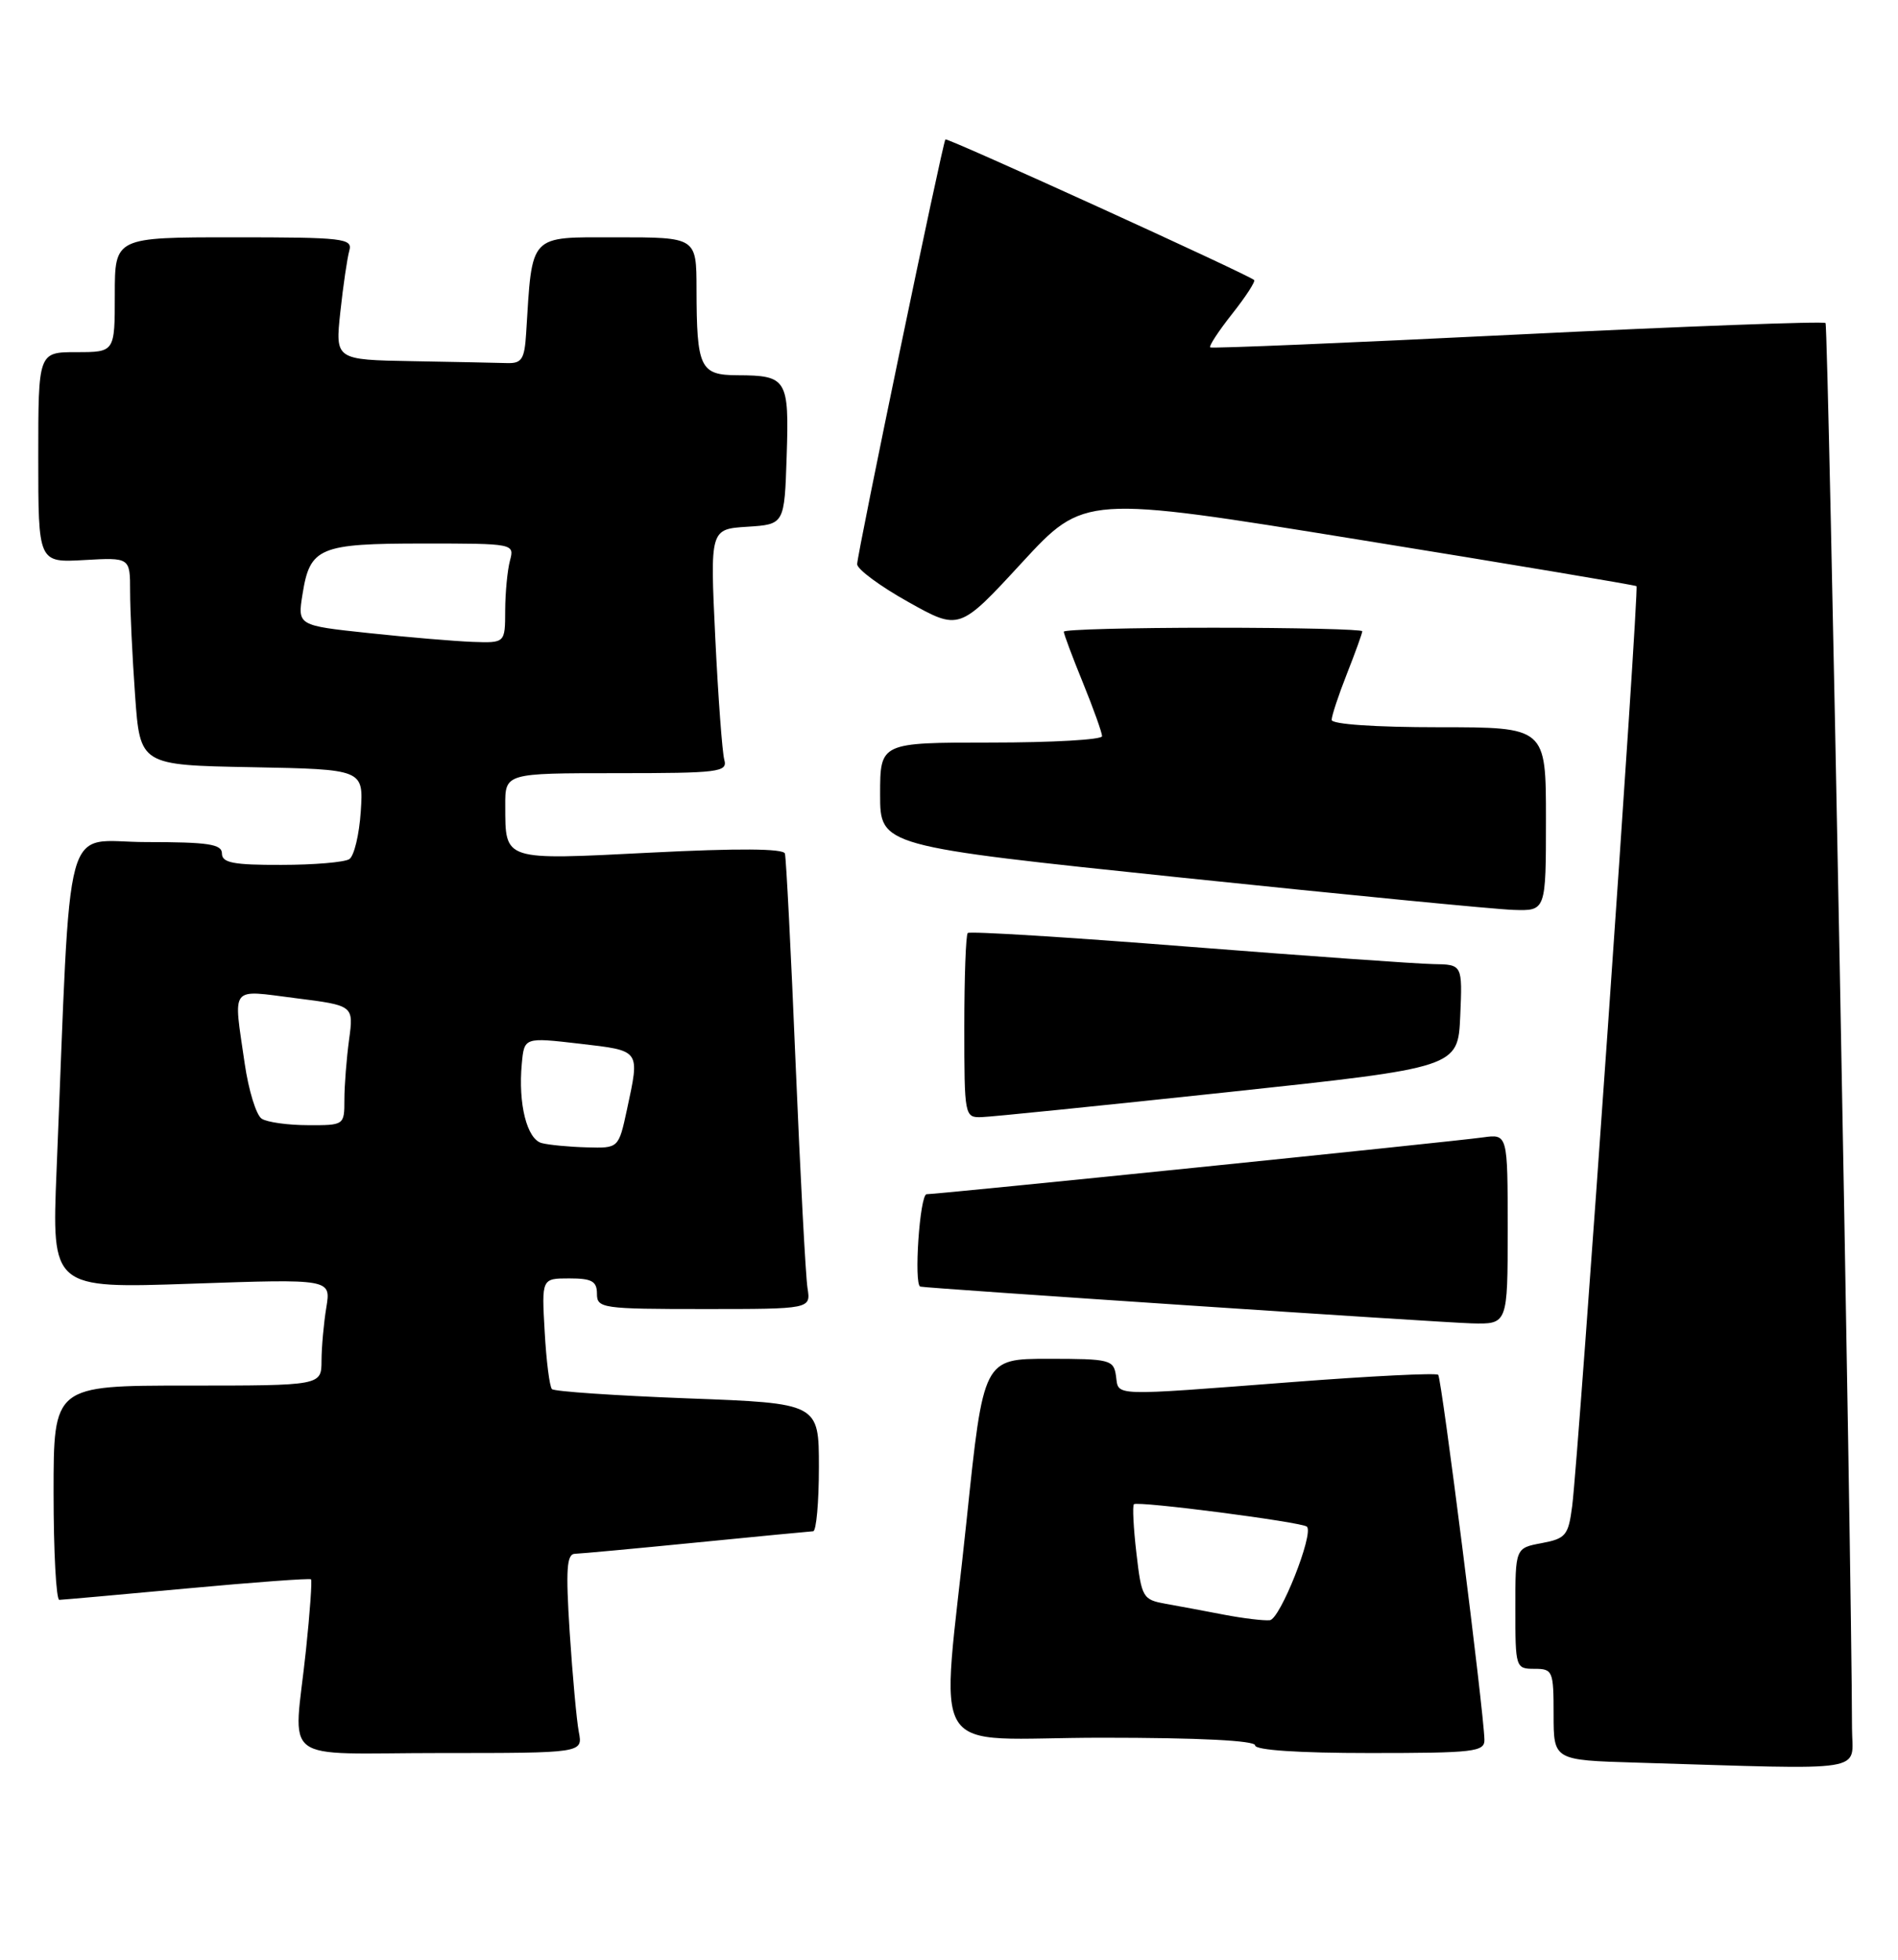 <?xml version="1.0" encoding="UTF-8" standalone="no"?>
<!DOCTYPE svg PUBLIC "-//W3C//DTD SVG 1.1//EN" "http://www.w3.org/Graphics/SVG/1.1/DTD/svg11.dtd" >
<svg xmlns="http://www.w3.org/2000/svg" xmlns:xlink="http://www.w3.org/1999/xlink" version="1.1" viewBox="0 0 248 256">
 <g >
 <path fill="currentColor"
d=" M 241.99 225.75 C 241.96 204.72 238.90 42.57 238.53 42.20 C 238.28 41.95 220.17 42.62 198.29 43.70 C 176.40 44.78 158.33 45.54 158.13 45.38 C 157.93 45.22 159.22 43.25 161.00 41.00 C 162.78 38.75 164.07 36.76 163.87 36.58 C 163.02 35.83 123.74 17.94 123.53 18.21 C 123.15 18.70 111.99 72.41 112.00 73.70 C 112.00 74.36 115.00 76.58 118.67 78.63 C 125.35 82.37 125.35 82.37 133.50 73.53 C 141.66 64.68 141.66 64.68 177.58 70.50 C 197.34 73.69 213.65 76.43 213.83 76.57 C 214.20 76.86 206.28 190.03 205.43 196.72 C 204.93 200.58 204.60 200.98 201.44 201.58 C 198.00 202.22 198.00 202.22 198.00 210.11 C 198.00 217.86 198.04 218.00 200.50 218.00 C 202.89 218.00 203.00 218.27 203.00 223.97 C 203.00 229.93 203.00 229.93 213.75 230.25 C 244.81 231.18 242.00 231.63 241.99 225.75 Z  M 75.63 226.25 C 75.34 224.74 74.81 218.89 74.44 213.25 C 73.91 204.97 74.04 202.99 75.14 202.97 C 75.89 202.95 83.03 202.29 91.00 201.50 C 98.97 200.71 105.84 200.05 106.25 200.03 C 106.66 200.01 107.00 196.25 107.00 191.66 C 107.00 183.31 107.00 183.31 89.84 182.67 C 80.41 182.31 72.43 181.77 72.12 181.46 C 71.81 181.15 71.38 177.77 71.17 173.95 C 70.77 167.00 70.77 167.00 74.39 167.00 C 77.33 167.00 78.00 167.37 78.00 169.00 C 78.00 170.90 78.67 171.00 91.97 171.00 C 105.95 171.00 105.95 171.00 105.51 168.25 C 105.27 166.74 104.57 153.57 103.96 139.00 C 103.36 124.42 102.72 112.05 102.56 111.50 C 102.36 110.84 96.41 110.80 85.02 111.38 C 65.63 112.36 66.04 112.50 66.02 105.25 C 66.00 101.00 66.00 101.00 80.57 101.00 C 93.96 101.00 95.09 100.86 94.64 99.25 C 94.37 98.29 93.84 91.11 93.46 83.31 C 92.78 69.12 92.78 69.12 97.64 68.81 C 102.50 68.50 102.50 68.50 102.79 59.58 C 103.12 49.52 102.83 49.04 96.37 49.02 C 91.47 49.00 91.03 48.07 91.01 37.75 C 91.00 31.00 91.00 31.00 80.56 31.00 C 69.01 31.00 69.57 30.41 68.75 43.50 C 68.54 46.93 68.18 47.49 66.25 47.43 C 65.01 47.39 59.46 47.28 53.90 47.18 C 43.80 47.00 43.80 47.00 44.47 40.75 C 44.84 37.31 45.37 33.71 45.64 32.75 C 46.10 31.14 44.92 31.00 30.57 31.00 C 15.00 31.00 15.00 31.00 15.00 38.50 C 15.00 46.00 15.00 46.00 10.00 46.00 C 5.00 46.00 5.00 46.00 5.00 59.75 C 5.00 73.50 5.00 73.50 11.00 73.16 C 17.00 72.82 17.00 72.82 17.00 77.26 C 17.00 79.70 17.29 85.80 17.65 90.82 C 18.30 99.95 18.30 99.95 32.90 100.22 C 47.50 100.50 47.50 100.50 47.14 106.00 C 46.94 109.03 46.27 111.83 45.64 112.23 C 45.01 112.64 41.01 112.98 36.75 112.98 C 30.52 113.00 29.00 112.71 29.00 111.50 C 29.00 110.27 27.23 110.00 19.11 110.00 C 8.04 110.00 9.35 105.21 7.39 152.91 C 6.76 168.32 6.76 168.32 25.01 167.69 C 43.25 167.06 43.25 167.06 42.64 170.78 C 42.30 172.83 42.02 175.96 42.01 177.75 C 42.00 181.00 42.00 181.00 24.50 181.00 C 7.00 181.00 7.00 181.00 7.00 195.00 C 7.00 202.70 7.34 208.99 7.75 208.99 C 8.16 208.98 15.67 208.31 24.43 207.50 C 33.19 206.69 40.49 206.15 40.64 206.31 C 40.79 206.46 40.50 210.62 39.98 215.54 C 38.38 230.74 36.10 229.00 57.58 229.00 C 76.16 229.00 76.16 229.00 75.63 226.25 Z  M 193.96 227.25 C 193.88 223.51 188.37 180.04 187.92 179.59 C 187.66 179.33 179.14 179.75 168.98 180.53 C 144.84 182.38 146.20 182.42 145.82 179.75 C 145.52 177.62 145.05 177.50 137.00 177.50 C 128.50 177.50 128.50 177.50 126.31 198.50 C 122.95 230.75 120.62 227.00 144.00 227.00 C 156.67 227.00 164.00 227.37 164.00 228.00 C 164.00 228.62 169.67 229.00 179.00 229.00 C 192.63 229.00 194.00 228.84 193.96 227.25 Z  M 197.00 160.56 C 197.00 148.13 197.00 148.13 193.75 148.58 C 189.78 149.14 122.58 156.00 121.08 156.00 C 120.18 156.00 119.38 167.82 120.25 168.07 C 120.98 168.28 188.23 172.76 192.25 172.87 C 197.00 173.00 197.00 173.00 197.00 160.56 Z  M 160.50 142.66 C 190.50 139.45 190.50 139.45 190.80 132.73 C 191.09 126.00 191.09 126.00 187.30 125.94 C 185.21 125.91 170.77 124.88 155.20 123.66 C 139.64 122.43 126.70 121.63 126.45 121.88 C 126.20 122.13 126.00 127.66 126.00 134.17 C 126.00 145.79 126.04 146.00 128.25 145.93 C 129.49 145.90 144.00 144.42 160.50 142.66 Z  M 202.00 107.00 C 202.00 95.00 202.00 95.00 188.00 95.00 C 179.69 95.00 174.00 94.61 174.00 94.04 C 174.00 93.51 174.90 90.79 176.00 88.00 C 177.10 85.21 178.00 82.72 178.00 82.46 C 178.00 82.21 169.22 82.00 158.50 82.00 C 147.78 82.00 139.00 82.23 139.00 82.52 C 139.00 82.81 140.12 85.81 141.50 89.19 C 142.88 92.58 144.00 95.72 144.00 96.17 C 144.00 96.63 137.47 97.00 129.50 97.00 C 115.00 97.00 115.00 97.00 115.00 103.77 C 115.00 110.53 115.00 110.53 154.25 114.63 C 175.84 116.88 195.41 118.79 197.75 118.86 C 202.00 119.00 202.00 119.00 202.00 107.00 Z  M 70.78 149.32 C 68.85 148.81 67.69 144.20 68.18 138.96 C 68.50 135.50 68.50 135.50 75.75 136.34 C 83.76 137.28 83.61 137.06 81.92 144.95 C 80.83 150.00 80.83 150.00 76.67 149.88 C 74.38 149.82 71.73 149.57 70.78 149.32 Z  M 34.20 146.14 C 33.48 145.69 32.48 142.43 31.97 138.91 C 30.48 128.59 29.93 129.29 38.61 130.39 C 46.22 131.35 46.22 131.35 45.61 135.82 C 45.28 138.27 45.00 141.79 45.00 143.64 C 45.00 146.98 44.98 147.00 40.25 146.98 C 37.64 146.98 34.91 146.60 34.20 146.14 Z  M 48.19 82.70 C 38.87 81.71 38.87 81.71 39.53 77.61 C 40.50 71.51 41.71 71.00 55.31 71.00 C 67.19 71.00 67.23 71.01 66.63 73.25 C 66.30 74.49 66.02 77.41 66.01 79.75 C 66.00 84.00 66.00 84.00 61.75 83.85 C 59.41 83.76 53.31 83.25 48.19 82.70 Z  M 160.00 210.94 C 157.53 210.46 154.08 209.82 152.34 209.51 C 149.32 208.97 149.16 208.70 148.49 202.91 C 148.10 199.59 147.96 196.71 148.16 196.50 C 148.63 196.04 170.16 198.83 170.77 199.43 C 171.69 200.36 167.27 211.51 165.92 211.65 C 165.14 211.73 162.47 211.41 160.00 210.94 Z "/>
</g>
</svg>